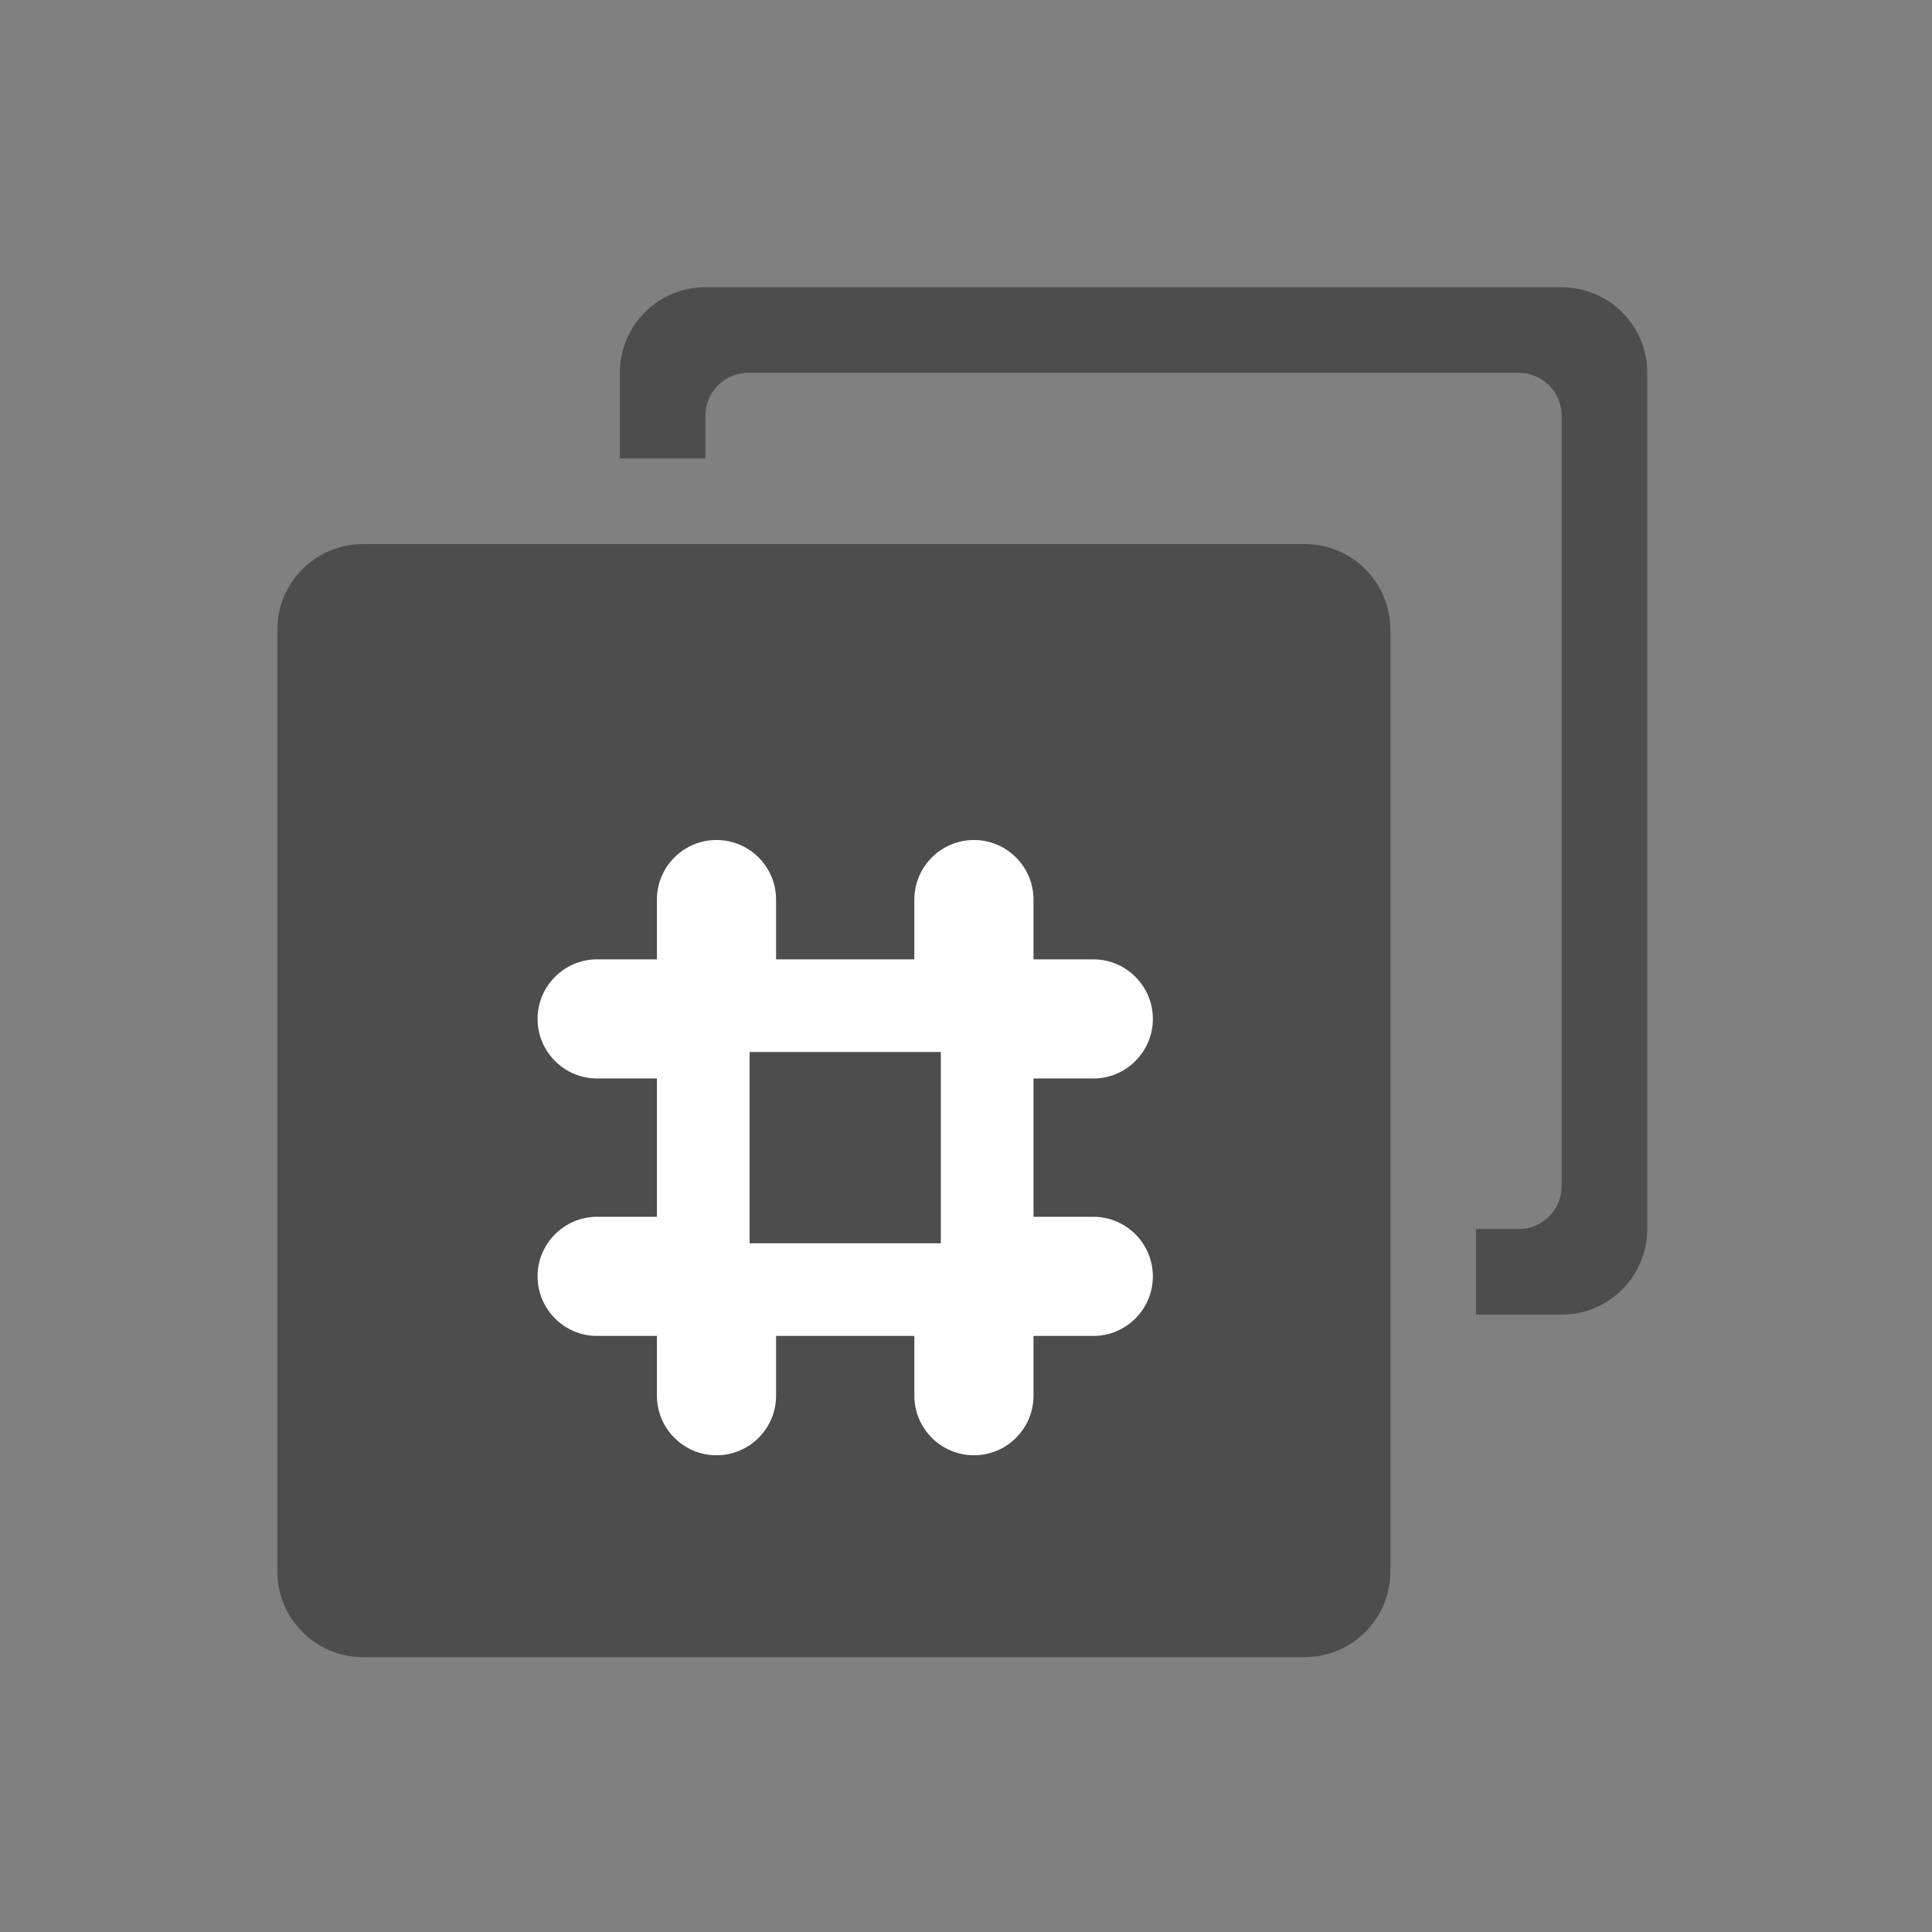 <?xml version="1.0" encoding="UTF-8" standalone="no"?>
<!-- Created with Inkscape (http://www.inkscape.org/) -->

<svg
   xmlns:osb="http://www.openswatchbook.org/uri/2009/osb"
   xmlns:dc="http://purl.org/dc/elements/1.1/"
   xmlns:cc="http://creativecommons.org/ns#"
   xmlns:rdf="http://www.w3.org/1999/02/22-rdf-syntax-ns#"
   xmlns:svg="http://www.w3.org/2000/svg"
   xmlns="http://www.w3.org/2000/svg"
   xmlns:sodipodi="http://sodipodi.sourceforge.net/DTD/sodipodi-0.dtd"
   xmlns:inkscape="http://www.inkscape.org/namespaces/inkscape"
   width="22"
   height="22"
   id="svg3869"
   version="1.1"
   inkscape:version="0.91 r13725"
   sodipodi:docname="filename-group-tracks.svg">
  <rect width="100%" height="100%" fill="#808080" stroke="none"/>
  <defs
     id="defs3871">
    <inkscape:perspective
       id="perspective4090"
       inkscape:persp3d-origin="12 : 8 : 1"
       inkscape:vp_z="24 : 12 : 1"
       inkscape:vp_y="0 : 1000 : 0"
       inkscape:vp_x="0 : 12 : 1"
       sodipodi:type="inkscape:persp3d" />
    <linearGradient
       id="linearGradient3257">
      <stop
         id="stop3259"
         style="stop-color:#a50000;stop-opacity:1"
         offset="0" />
      <stop
         id="stop3261"
         style="stop-color:#e73800;stop-opacity:1"
         offset="1" />
    </linearGradient>
    <linearGradient
       id="linearGradient4066">
      <stop
         id="stop4068"
         style="stop-color:#dbc9ee;stop-opacity:1"
         offset="0" />
      <stop
         id="stop4070"
         style="stop-color:#faf7fd;stop-opacity:1"
         offset="1" />
    </linearGradient>
    <linearGradient
       id="linearGradient3843-5">
      <stop
         offset="0"
         style="stop-color:#5a2c8b;stop-opacity:1"
         id="stop3845-0" />
      <stop
         offset="1"
         style="stop-color:#9d59cf;stop-opacity:1"
         id="stop3847-4" />
    </linearGradient>
    <inkscape:perspective
       sodipodi:type="inkscape:persp3d"
       inkscape:vp_x="0 : 12 : 1"
       inkscape:vp_y="0 : 1000 : 0"
       inkscape:vp_z="24 : 12 : 1"
       inkscape:persp3d-origin="12 : 8 : 1"
       id="perspective4090-5" />
    <inkscape:perspective
       id="perspective4090-9"
       inkscape:persp3d-origin="12 : 8 : 1"
       inkscape:vp_z="24 : 12 : 1"
       inkscape:vp_y="0 : 1000 : 0"
       inkscape:vp_x="0 : 12 : 1"
       sodipodi:type="inkscape:persp3d" />
    <linearGradient
       id="linearGradient4207"
       osb:paint="gradient">
      <stop
         style="stop-color:#3498db;stop-opacity:1;"
         offset="0"
         id="stop3371" />
      <stop
         style="stop-color:#3498db;stop-opacity:0;"
         offset="1"
         id="stop3373" />
    </linearGradient>
  </defs>
  <sodipodi:namedview
     id="base"
     pagecolor="#ffffff"
     bordercolor="#666666"
     borderopacity="1.0"
     inkscape:pageopacity="0.0"
     inkscape:pageshadow="2"
     inkscape:zoom="16"
     inkscape:cx="-4.792245"
     inkscape:cy="9.5681838"
     inkscape:document-units="px"
     inkscape:current-layer="layer1"
     showgrid="true"
     fit-margin-top="0"
     fit-margin-left="0"
     fit-margin-right="0"
     fit-margin-bottom="0"
     inkscape:window-width="1366"
     inkscape:window-height="630"
     inkscape:window-x="0"
     inkscape:window-y="36"
     inkscape:window-maximized="1"
     inkscape:showpageshadow="false"
     inkscape:snap-bbox="true"
     inkscape:object-nodes="true"
     showguides="true"
     inkscape:guide-bbox="true">
    <inkscape:grid
       type="xygrid"
       id="grid4132" />
    <sodipodi:guide
       position="2,20"
       orientation="18,0"
       id="guide4138" />
    <sodipodi:guide
       position="2,2"
       orientation="0,18"
       id="guide4140" />
    <sodipodi:guide
       position="20,2"
       orientation="-18,0"
       id="guide4142" />
    <sodipodi:guide
       position="20,20"
       orientation="0,-18"
       id="guide4144" />
    <sodipodi:guide
       position="3,3"
       orientation="0,16"
       id="guide4148" />
    <sodipodi:guide
       position="19,19"
       orientation="0,-16"
       id="guide4152" />
    <sodipodi:guide
       position="3,15"
       orientation="1,0"
       id="guide4484" />
  </sodipodi:namedview>
  <g
     inkscape:label="Capa 1"
     inkscape:groupmode="layer"
     id="layer1"
     transform="translate(-326,-534.362)">
    <g
       id="layer1-47"
       inkscape:label="Capa 1">
      <g
         inkscape:label="Capa 1"
         id="layer1-286"
         transform="translate(-30.215,14.558)">
        <g
           id="g4369"
           transform="translate(27.682,0.128)">
          <g
             id="g4382-1"
             transform="translate(22.66,-5.93)" />
          <g
             id="g4486-5"
             transform="matrix(0.976,0,0,-0.976,8.938,1042.07)">
            <g
               transform="translate(-1.025,-1.025)"
               id="g4196">
              <g
                 transform="translate(0,2.1929912e-5)"
                 id="g4830">
                <g
                   transform="matrix(1.025,0,0,-1.025,-5.537,1083.733)"
                   id="layer1-2"
                   inkscape:label="Capa 1">
                  <g
                     inkscape:label="Capa 1"
                     id="layer1-9-1"
                     transform="matrix(1.341,0,0,1.341,-483.624,-163.957)">
                    <g
                       style="fill:#4d4d4d;fill-opacity:1"
                       transform="matrix(0.019,0,0,0.019,606.003,522.999)"
                       id="g3-3">
                      <g
                         style="fill:#4d4d4d;fill-opacity:1"
                         id="web_-_browser_tab">
                        <g
                           style="fill:#4d4d4d;fill-opacity:1"
                           id="g6">
                          <path
                             sodipodi:nodetypes="ssssssssssssccssssssccssss"
                             style="fill:#4d4d4d;fill-opacity:1"
                             inkscape:connector-curvature="0"
                             id="path8"
                             d="m 459,114.75 -420.75,0 C 17.136,114.75 0,131.886 0,153 L 0,573.75 C 0,594.864 17.136,612 38.25,612 L 459,612 c 21.114,0 38.25,-17.136 38.25,-38.25 l 0,-420.75 c 0,-21.114 -17.136,-38.25 -38.25,-38.25 z M 573.75,0 191.25,0 C 170.136,0 153,17.136 153,38.25 l 0,38.25 38.25,0 0,-19.125 c 0,-10.557 8.568,-19.125 19.125,-19.125 l 344.25,0 c 10.557,0 19.125,8.568 19.125,19.125 l 0,344.25 c 0,10.557 -8.568,19.125 -19.125,19.125 l -19.125,0 0,38.25 38.25,0 C 594.864,459 612,441.864 612,420.75 l 0,-382.5 C 612,17.136 594.864,0 573.75,0 Z" />
                        </g>
                      </g>
                    </g>
                  </g>
                </g>
                <g
                   id="g4177"
                   transform="matrix(1.6,0,0,1.6,-209.755,-307.253)">
                  <g
                     inkscape:label="Capa 1"
                     id="layer1-4"
                     transform="matrix(1.025,0,0,-1.025,-6.562,1082.709)">
                    <g
                       transform="translate(-1,1)"
                       id="layer1-5-7"
                       inkscape:label="Capa 1">
                      <g
                         inkscape:label="Capa 1"
                         id="layer1-9-7"
                         transform="matrix(0.975,0,0,0.975,-259.544,29.221)">
                        <g
                           id="g4162-5"
                           transform="translate(-0.13,-0.176)" />
                      </g>
                    </g>
                  </g>
                  <g
                     transform="matrix(0.213,0,0,-0.213,256.883,632.608)"
                     id="layer1-74"
                     inkscape:label="Capa 1"
                     style="fill:#ffffff;fill-opacity:1">
                    <g
                       inkscape:label="Capa 1"
                       id="layer1-6-5"
                       transform="matrix(0.522,0,0,0.522,187.404,258.512)"
                       style="fill:#ffffff;fill-opacity:1">
                      <g
                         id="g4280-9"
                         transform="matrix(1.15,0,0,1.15,-61.286,-78.57)"
                         style="fill:#ffffff;fill-opacity:1" />
                    </g>
                  </g>
                </g>
              </g>
            </g>
            <g
               transform="matrix(0.636,0,0,-0.636,365.847,1180.025)"
               id="layer1-6"
               inkscape:label="Capa 1"
               style="fill:#ffffff;fill-opacity:1;stroke:none" />
          </g>
        </g>
      </g>
    </g>
    <g
       id="g4161"
       transform="matrix(1.4,0,0,1.4,-117.795,-219.648)">
      <g
         style="fill:#ffffff;fill-opacity:1"
         inkscape:label="Capa 1"
         id="layer1-58"
         transform="matrix(0.313,0,0,0.313,218.086,377.537)">
        <g
           style="fill:#ffffff;fill-opacity:1"
           transform="matrix(1,0,0,1,-226.618,-49.727)"
           id="layer1-0"
           inkscape:label="Capa 1">
          <g
             transform="matrix(0.064,0,0,0.064,556.595,586.065)"
             style="fill:#ffffff;fill-opacity:1"
             id="g3">
            <path
               sodipodi:nodetypes="sccssscsssccssscsssccssscsssccssscssscc"
               inkscape:connector-curvature="0"
               style="fill:#ffffff;fill-opacity:1"
               id="path7"
               d="m 225.642,152.993 -24.273,0 0,-56.155 24.273,0 c 13.332,0 24.188,-10.854 24.188,-24.189 0,-13.342 -10.855,-24.189 -24.188,-24.189 l -24.273,0 0,-24.266 c 0,-13.335 -10.855,-24.189 -24.19,-24.189 -13.343,0 -24.188,10.854 -24.188,24.189 l 0,24.266 -56.148,0 0,-24.266 C 96.843,10.859 85.99,0.005 72.654,0.005 59.313,0.005 48.465,10.859 48.465,24.194 l 0,24.266 -24.276,0 C 10.853,48.46 0,59.308 0,72.649 0,85.984 10.853,96.838 24.189,96.838 l 24.276,0 0,56.155 -24.276,0 C 10.853,152.993 0,163.851 0,177.184 c 0,13.333 10.853,24.188 24.189,24.188 l 24.276,0 0,24.265 c 0,13.343 10.848,24.188 24.189,24.188 13.336,0 24.189,-10.845 24.189,-24.188 l 0,-24.265 56.146,0 0,24.265 c 0,13.343 10.855,24.188 24.188,24.188 13.34,0 24.19,-10.845 24.19,-24.188 l 0,-24.265 24.273,0 c 13.338,0 24.188,-10.855 24.188,-24.188 0,-13.333 -10.849,-24.191 -24.186,-24.191 z M 177.177,10.756 c -118.118,159.382 -59.059,79.691 0,0 z" />
            <path
               sodipodi:nodetypes="ccccc"
               inkscape:connector-curvature="0"
               style="fill:#4d4d4d;fill-opacity:1"
               id="path5"
               d="m 86.093,163.744 77.646,0 0,-77.657 -77.646,0 z" />
          </g>
        </g>
      </g>
    </g>
  </g>
</svg>
